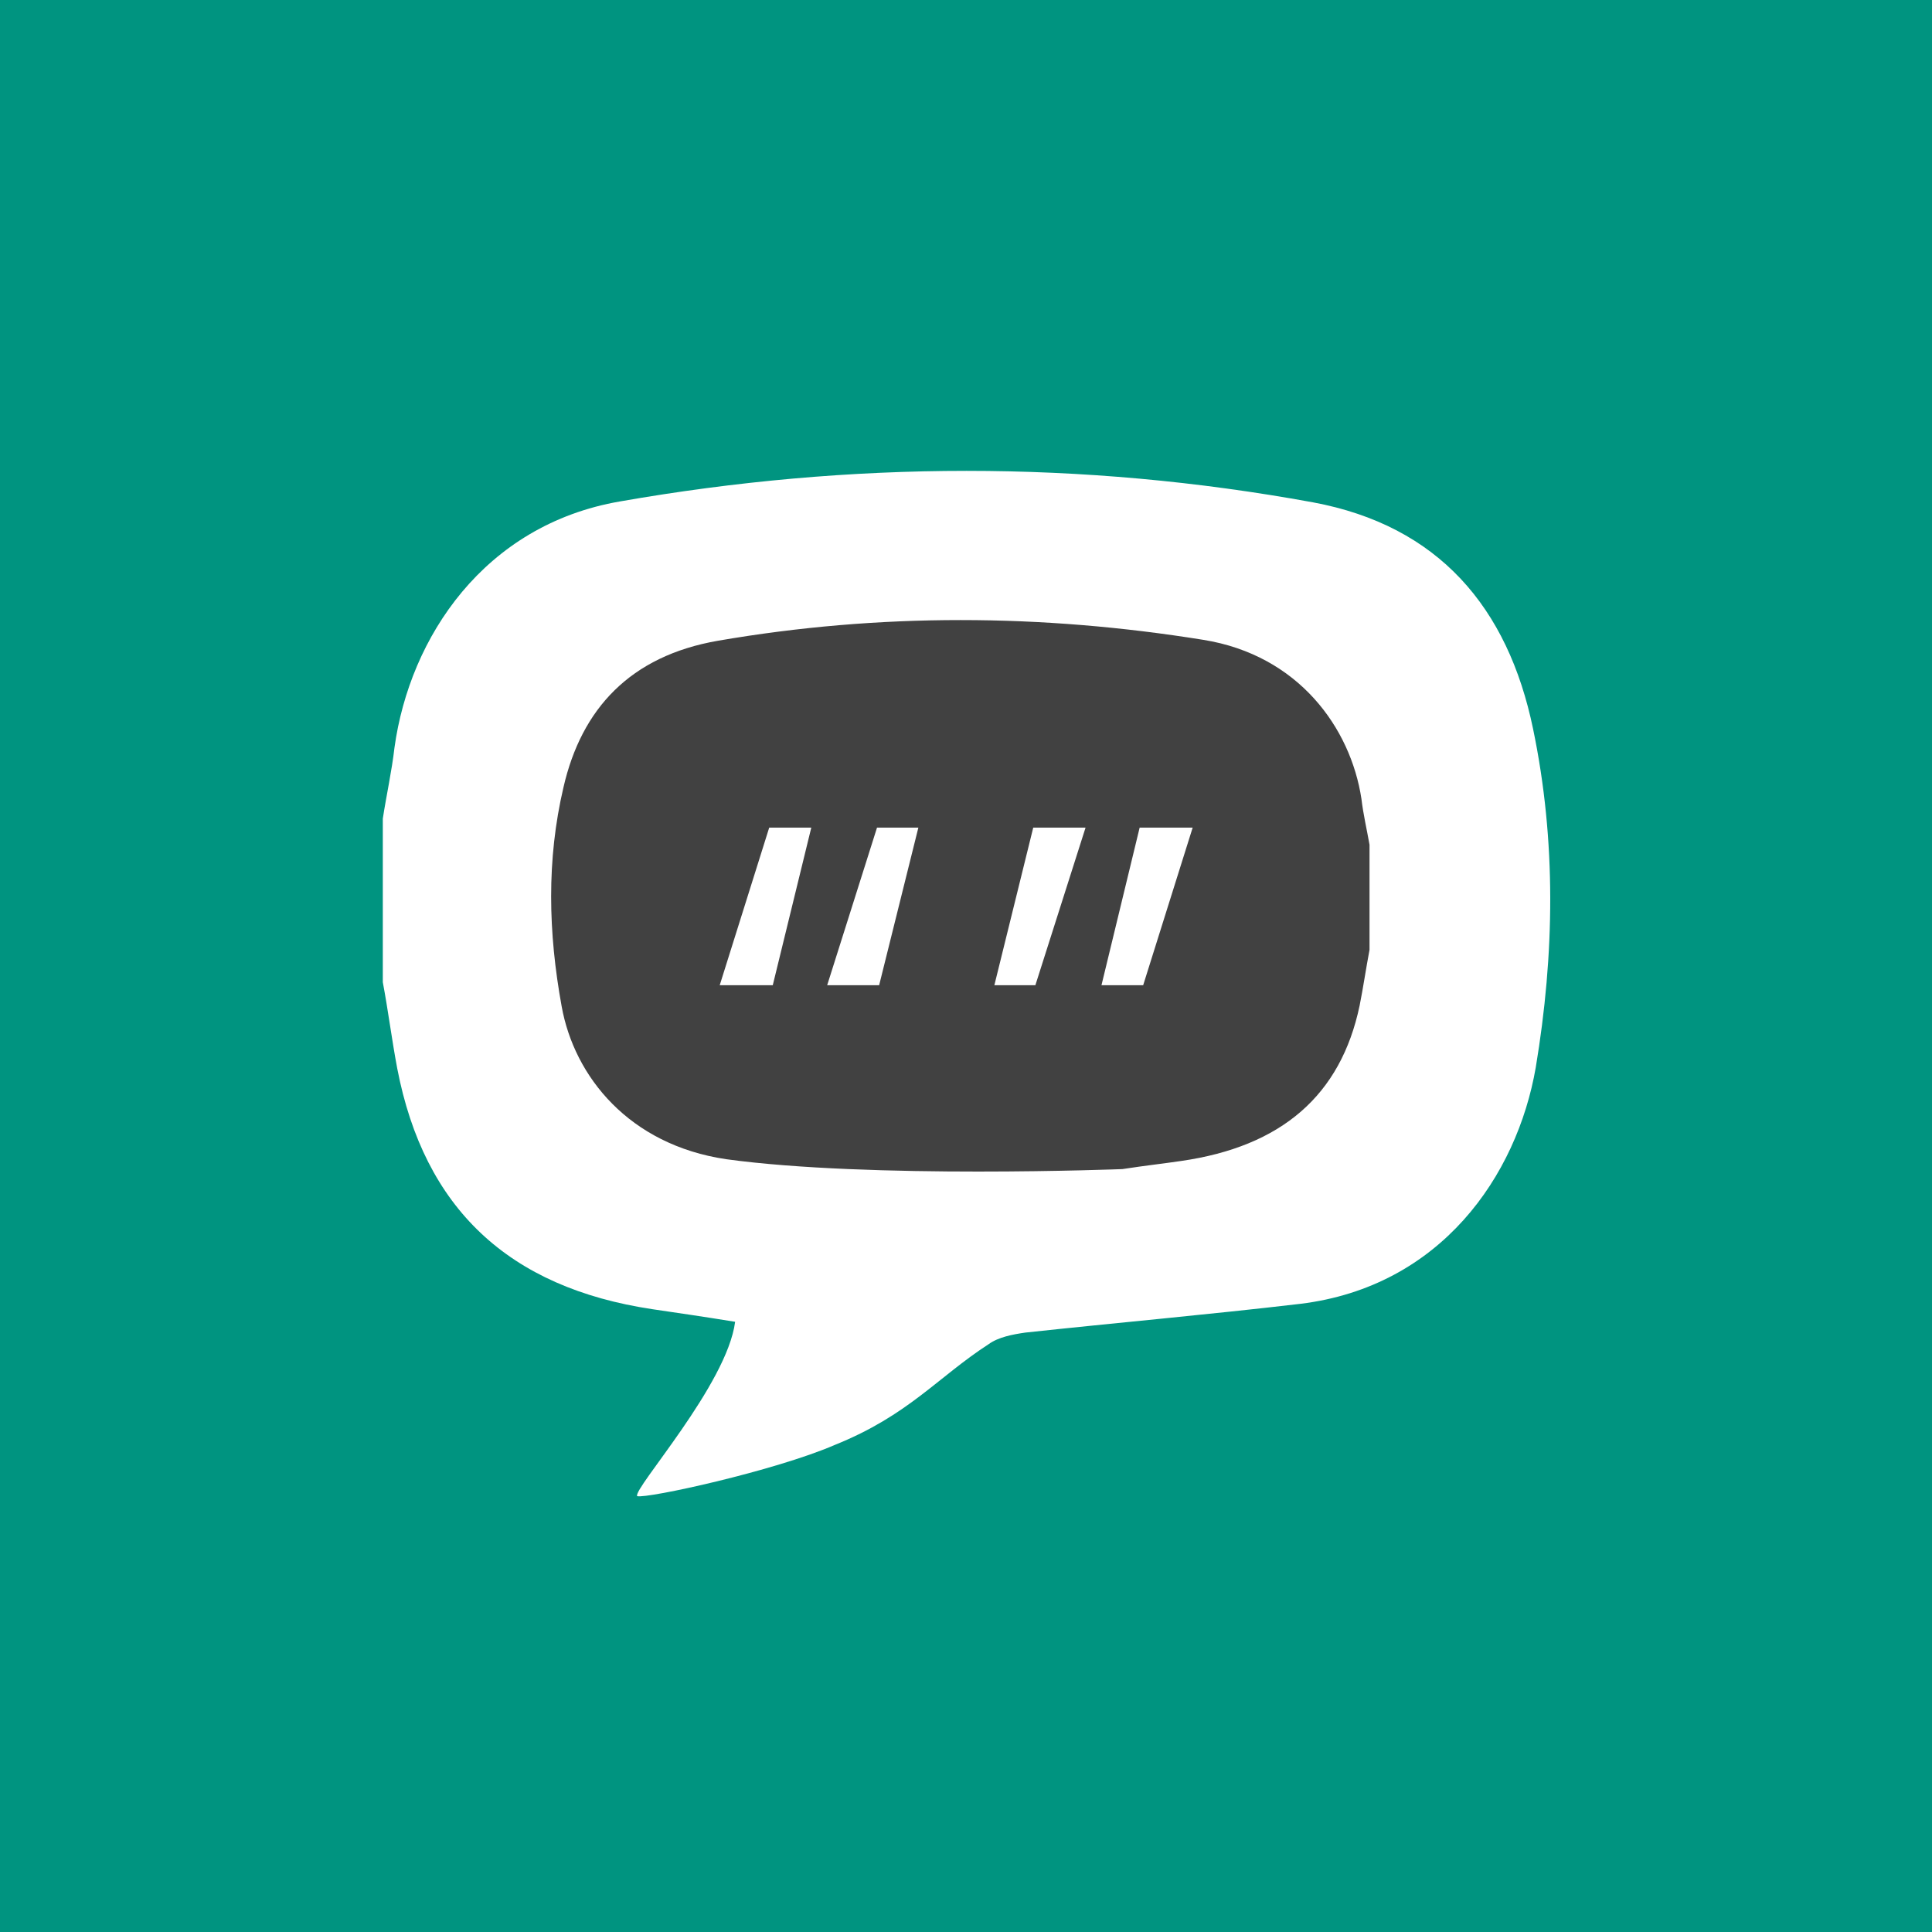 <?xml version="1.0" encoding="utf-8"?>
<!-- Generator: Adobe Illustrator 19.1.0, SVG Export Plug-In . SVG Version: 6.00 Build 0)  -->
<svg version="1.1" id="Layer_1" xmlns="http://www.w3.org/2000/svg" xmlns:xlink="http://www.w3.org/1999/xlink" x="0px" y="0px"
	 viewBox="17 -17 50 50" enable-background="new 17 -17 50 50" xml:space="preserve">
<rect x="17" y="-17" fill="#009480" width="50" height="50"/>
<path fill="#FFFFFF" d="M26.907,8.419c0-1.419,0-2.814,0-4.233C27,3.581,27.14,2.953,27.209,2.349
	c0.395-2.86,2.326-5.767,5.837-6.372C39.023-5.07,45-5.093,50.977-4c3.256,0.605,5.047,2.721,5.698,5.86
	c0.605,2.907,0.558,5.837,0.07,8.767c-0.488,2.814-2.465,5.674-6.093,6.116c-2.372,0.279-4.744,0.488-7.116,0.744
	c-0.326,0.047-0.698,0.116-0.953,0.302c-1.326,0.86-2.07,1.837-3.977,2.605c-1.558,0.674-4.86,1.395-5.116,1.326
	c-0.116-0.186,2.326-2.884,2.535-4.512c-0.86-0.14-1.512-0.233-2.14-0.326c-3.721-0.558-5.907-2.605-6.605-6.233
	C27.14,9.907,27.047,9.163,26.907,8.419z"/>
<path fill="#414141" d="M46.047,13.256c0.605-0.093,1.047-0.14,1.512-0.209c2.605-0.372,4.14-1.698,4.628-4.023
	c0.093-0.465,0.163-0.953,0.256-1.442c0-0.907,0-1.814,0-2.721c-0.07-0.395-0.163-0.791-0.209-1.186
	c-0.279-1.837-1.628-3.721-4.093-4.116c-4.186-0.674-8.372-0.698-12.558,0.023c-2.279,0.395-3.535,1.767-4,3.791
	c-0.442,1.884-0.395,3.767-0.047,5.674c0.326,1.814,1.744,3.581,4.256,3.953C39.512,13.512,46.047,13.256,46.047,13.256z"/>
<polygon fill="#FFFFFF" points="37.996,4.419 36.999,8.498 35.626,8.498 36.907,4.419 "/>
<polygon fill="#FFFFFF" points="40.767,4.419 39.752,8.498 38.407,8.498 39.697,4.419 "/>
<polygon fill="#FFFFFF" points="45.094,4.419 43.795,8.498 42.734,8.498 43.74,4.419 "/>
<polygon fill="#FFFFFF" points="47.866,4.419 46.585,8.498 45.506,8.498 46.494,4.419 "/>
</svg>
